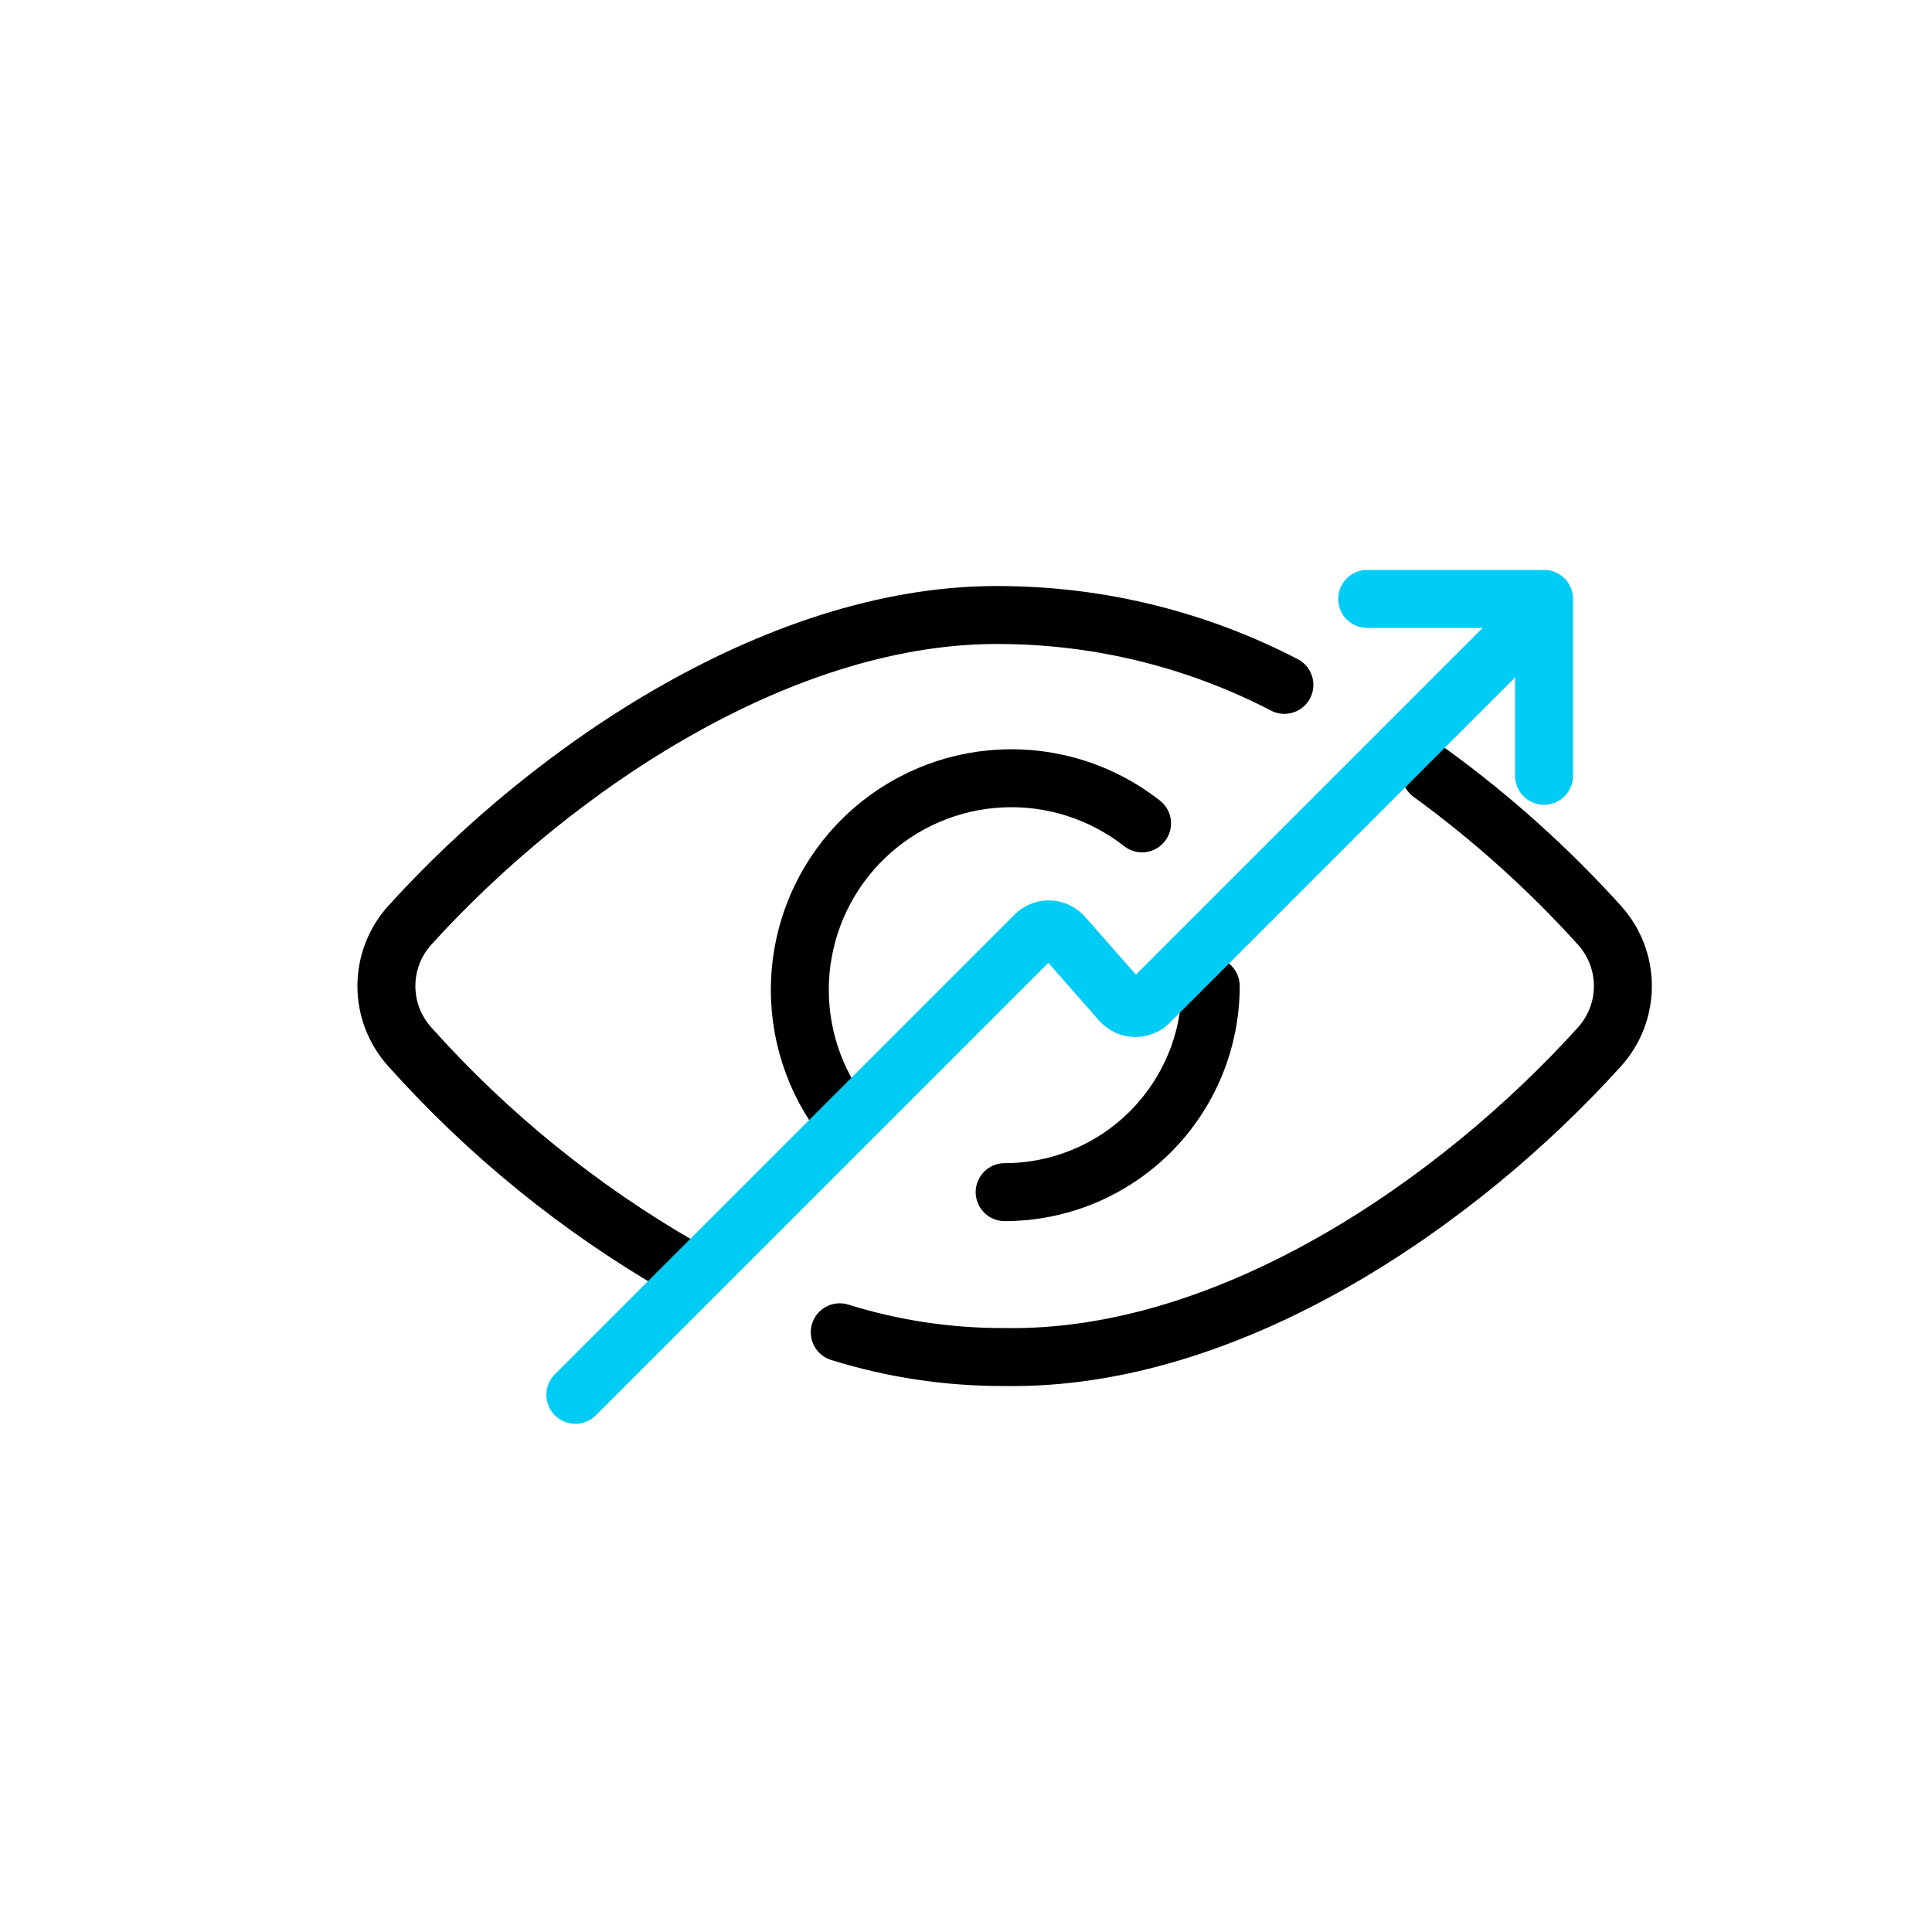 <svg width="100" height="100" viewBox="0 0 100 100" fill="none" xmlns="http://www.w3.org/2000/svg">
<path d="M43.466 68.959C46.228 69.821 49.106 70.253 52 70.239C63.663 70.438 75.497 62.245 82.779 54.195C83.565 53.331 84 52.205 84 51.038C84 49.87 83.565 48.744 82.779 47.88C80.146 44.969 77.219 42.338 74.046 40.029" stroke="black" stroke-width="3" stroke-linecap="round" stroke-linejoin="round"/>
<path d="M66.48 35.449C62.003 33.126 57.043 31.889 52 31.836C40.622 31.637 28.674 39.659 21.221 47.88C20.435 48.744 20 49.87 20 51.038C20 52.205 20.435 53.331 21.221 54.195C25.26 58.711 29.994 62.552 35.245 65.574" stroke="black" stroke-width="3" stroke-linecap="round" stroke-linejoin="round"/>
<path d="M43.466 57.637C41.923 55.496 41.205 52.87 41.443 50.242C41.682 47.613 42.862 45.16 44.766 43.332C46.67 41.505 49.169 40.426 51.805 40.294C54.441 40.163 57.036 40.988 59.112 42.617" stroke="black" stroke-width="3" stroke-linecap="round" stroke-linejoin="round"/>
<path d="M62.668 51.038C62.668 52.438 62.392 53.826 61.856 55.12C61.32 56.414 60.534 57.59 59.544 58.581C58.553 59.571 57.377 60.357 56.083 60.893C54.788 61.429 53.401 61.705 52.001 61.705" stroke="black" stroke-width="3" stroke-linecap="round" stroke-linejoin="round"/>
<path d="M79.92 40.154V31H70.766" stroke="#00CCF5" stroke-width="3" stroke-linecap="round" stroke-linejoin="round"/>
<path d="M29.781 72.195L53.578 48.398C53.986 47.99 54.654 48.011 55.035 48.445L58.021 51.838C58.402 52.271 59.071 52.292 59.479 51.884L78.256 33.107" stroke="#00CCF5" stroke-width="3" stroke-linecap="round"/>
</svg>
